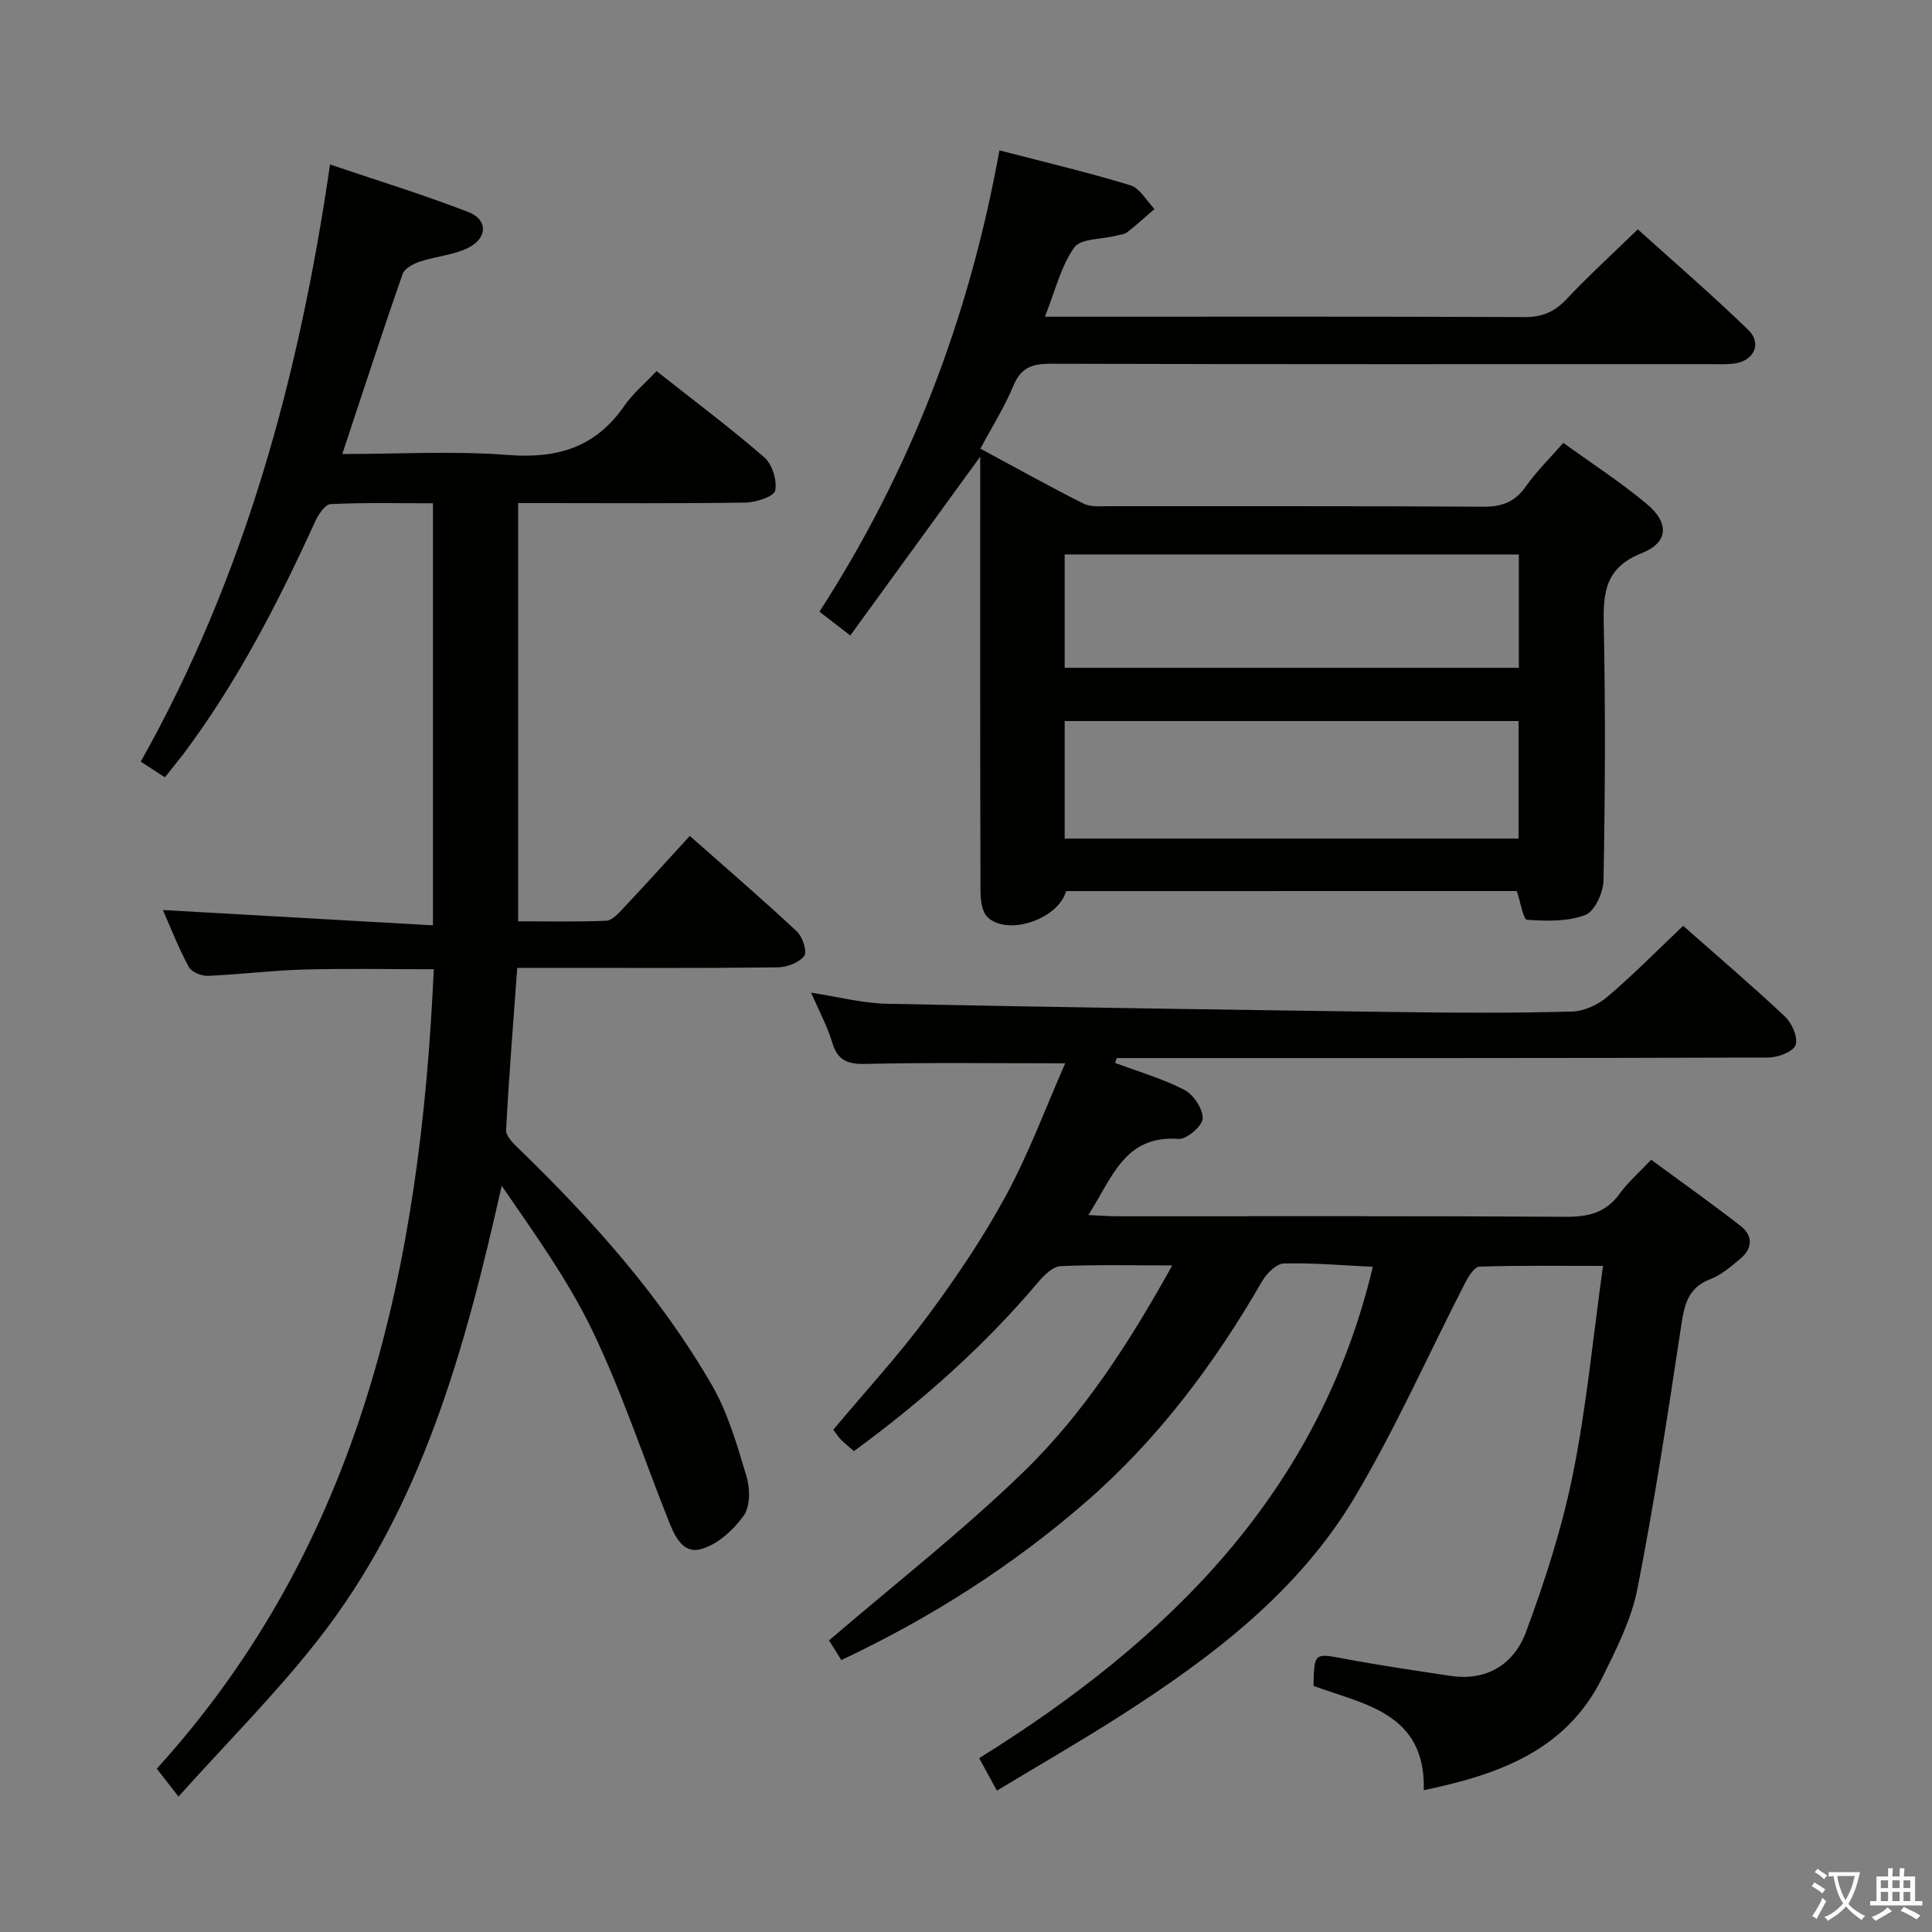 <svg enable-background="new 0 0 400 400" viewBox="0 0 400 400" xmlns="http://www.w3.org/2000/svg"><rect x="0" y="0" width="400" height="400" fill="#808080" stroke="none"/><path d="m377.9 391.2c-.2.3-.4.5-.6.8-.7-.6-1.4-1-2.2-1.5.2-.3.4-.5.5-.8.6.4 1.4.8 2.3 1.5zm-1.8 6.1c-.2-.2-.5-.4-.9-.6.4-.6.8-1.2 1.2-1.9s.7-1.3.9-1.9c.3.3.5.5.8.7-.7 1.3-1.4 2.6-2 3.7zm2.2-9c-.3.3-.5.5-.6.8-.6-.6-1.3-1.1-2-1.5.3-.3.5-.5.6-.7.6.5 1.3.9 2 1.4zm.3.2v-.9h2 4.5c-.3 1.3-.6 2.5-1 3.6s-.9 2.1-1.4 3c.4.5 1 1 1.6 1.4s1.2.8 1.9 1.1c-.3.2-.5.4-.8.8-.4-.3-1-.7-1.6-1.2s-1.2-1.1-1.6-1.6c-.5.6-1.1 1.1-1.7 1.6s-1.4.9-2.1 1.4c-.1-.3-.3-.5-.7-.8.6-.2 1.2-.5 1.9-1s1.4-1.1 2-1.8c-.5-.8-.9-1.6-1.2-2.5s-.6-2-.8-3.2c-.4.1-.7.1-1 .1zm2.5 2.7c.3 1 .7 1.7 1 2.2.3-.5.6-1.1 1-2s.6-1.9.9-3h-3.2-.4c.1.9.3 1.8.7 2.8z" fill="#fbfcfa"/><path d="m396.5 388.5v1.5 3.6h1.5v.9c-.4 0-1 0-1.7 0h-7.9c-.5 0-.9 0-1.2 0v-.9h1.3v-3.5c0-.7 0-1.2 0-1.6h2.4c0-.8 0-1.4 0-1.7h1c0 .3-.1.8-.1 1.7h1.5c0-.8 0-1.4 0-1.7h1c0 .3-.1.9-.1 1.7zm-8.2 9.2c-.2-.3-.5-.5-.8-.8.8-.3 1.4-.6 1.9-.9s1-.7 1.4-1.1c.3.3.6.5.9.8-1.6 1-2.8 1.6-3.4 2zm2.6-6.8v-1.6h-1.5v1.6zm0 2.7v-1.9h-1.5v1.9zm2.4-2.7v-1.6h-1.5v1.6zm0 2.7v-1.9h-1.5v1.9zm.2 2 .7-.8c.4.2.9.5 1.6.8s1.3.7 1.8 1c-.3.3-.5.5-.8.8-.4-.3-1.5-1-3.3-1.8zm2-4.7v-1.6h-1.4v1.6zm0 2.7v-1.9h-1.4v1.9z" fill="#fbfcfa"/><g fill="#010100"><path d="m348.48 191.68c6.97 6.16 14.19 12.31 21.09 18.8 1.44 1.36 2.74 4.35 2.18 5.89-.51 1.39-3.64 2.57-5.62 2.58-43.16.14-86.32.11-129.48.11-1.82 0-3.64 0-5.45 0-.11.34-.22.67-.32 1.01 4.81 1.8 9.81 3.24 14.34 5.58 1.89.98 3.85 3.94 3.78 5.92-.06 1.55-3.32 4.36-4.98 4.23-11.29-.83-13.77 8.19-18.7 15.76 2.36.11 4.1.25 5.84.25 31 .01 61.99-.08 92.99.11 4.67.03 8.31-.8 11.15-4.74 1.73-2.4 4.04-4.39 6.56-7.06 6.36 4.68 12.57 9.07 18.56 13.74 2.6 2.03 2.39 4.69-.15 6.79-1.91 1.59-3.9 3.33-6.17 4.19-4.88 1.86-5.43 5.69-6.1 10.13-2.73 18.03-5.47 36.08-8.99 53.97-1.26 6.38-4.36 12.51-7.29 18.43-7.39 14.93-21.19 20-36.94 23.27.41-16.01-12.33-17.73-22.83-21.59.13-6.9.19-6.79 6.32-5.64 7.33 1.38 14.73 2.47 22.11 3.57 7.55 1.12 13.13-2.54 15.55-9.06 3.96-10.67 7.49-21.63 9.73-32.76 2.82-13.96 4.15-28.22 6.23-43.07-8.78 0-17.18-.12-25.58.15-1.04.03-2.28 2.03-2.96 3.35-7.59 14.76-14.34 30.02-22.79 44.26-11.65 19.62-29.53 33.18-48.45 45.3-8.25 5.29-16.77 10.18-25.71 15.58-1.3-2.37-2.36-4.31-3.67-6.72 39.14-24.35 70.36-54.98 81.5-101.73-5.94-.28-12.18-.84-18.4-.69-1.55.04-3.57 2.03-4.5 3.64-9.89 17.14-21.61 32.81-36.61 45.82-15.16 13.16-31.94 23.88-50.53 32.65-1.09-1.73-2.11-3.37-2.55-4.07 13.62-11.69 27.53-22.55 40.14-34.76 12.55-12.15 22.05-26.89 30.92-42.88-8.22 0-15.67-.19-23.1.15-1.58.07-3.38 1.81-4.56 3.21-11.23 13.29-24.11 24.75-38.24 35.09-1.04-.91-1.94-1.62-2.74-2.43-.56-.57-.98-1.28-1.53-2.01 6.61-7.89 13.48-15.36 19.49-23.47 5.93-8 11.56-16.33 16.29-25.07 4.77-8.82 8.27-18.32 12.23-27.31-14.48 0-27.92-.18-41.36.12-3.77.08-5.78-.74-6.89-4.47-.98-3.3-2.67-6.4-4.36-10.28 5.68.87 10.68 2.2 15.71 2.3 35.62.73 71.24 1.25 106.86 1.73 11.66.16 23.33.2 34.99-.12 2.48-.07 5.36-1.4 7.3-3.05 5.3-4.5 10.2-9.49 15.69-14.7z"/><path d="m34.14 160.94c-1.83-1.19-3.19-2.07-5-3.25 21.51-38.28 32.8-79.69 39.19-123.63 9.73 3.29 19.31 6.23 28.64 9.84 4.08 1.58 4 5.42-.07 7.43-3.04 1.5-6.68 1.74-9.95 2.83-1.37.45-3.2 1.42-3.6 2.57-4.25 12.2-8.24 24.49-12.48 37.27 11.55 0 23.02-.68 34.38.2 10.17.79 18.09-1.6 23.99-10.15 1.76-2.55 4.24-4.61 6.69-7.22 7.84 6.2 15.29 11.76 22.29 17.84 1.65 1.43 2.69 4.77 2.28 6.89-.24 1.22-3.95 2.46-6.11 2.49-13.83.22-27.66.11-41.5.11-1.79 0-3.58 0-5.61 0v86.59c6.06 0 12.16.14 18.25-.12 1.2-.05 2.49-1.5 3.48-2.55 4.54-4.83 8.99-9.75 13.81-15.01 7.61 6.73 15.03 13.12 22.18 19.79 1.18 1.1 2.16 4.24 1.51 5.06-1.11 1.4-3.59 2.34-5.5 2.36-15 .19-30 .11-45 .11-2.81 0-5.62 0-8.92 0-.83 11.45-1.73 22.51-2.31 33.59-.06 1.24 1.51 2.76 2.62 3.84 15.24 14.77 29.35 30.53 40 48.97 3.34 5.79 5.24 12.5 7.18 18.97.75 2.5.74 6.21-.65 8.12-2.15 2.95-5.48 5.98-8.86 6.86-3.99 1.04-5.6-3.25-6.9-6.54-5.13-12.94-9.52-26.24-15.54-38.74-5.07-10.52-12.02-20.14-18.76-29.96-7.58 33.79-16.52 66.63-38.13 94.15-8.79 11.19-18.93 21.32-28.78 32.31-1.89-2.42-2.99-3.83-4.5-5.77 42.57-46.89 54.6-104.37 57.35-165.52-9 0-17.93-.18-26.85.06-6.64.18-13.26 1.03-19.9 1.31-1.33.06-3.38-.77-3.96-1.82-2.04-3.74-3.59-7.75-5.38-11.81 18.79 1.07 37.12 2.1 55.92 3.17 0-29.59 0-58.15 0-87.38-7.02 0-14.13-.17-21.21.17-1.15.06-2.56 2.23-3.23 3.71-7.68 16.84-16.13 33.23-27.28 48.1-1.15 1.46-2.3 2.87-3.78 4.76z"/><path d="m220.73 184.49c-1.64 5.86-12.15 9.36-16.28 5.39-1.16-1.12-1.45-3.57-1.45-5.42-.09-28.16-.06-56.31-.06-84.47 0-1.59 0-3.18 0-5.44-9.21 12.68-17.95 24.7-26.9 37.02-2.42-1.87-4.21-3.25-6.38-4.93 18.88-29.22 31.02-60.94 37.26-95.51 9.55 2.49 18.42 4.57 27.1 7.23 1.99.61 3.36 3.22 5.01 4.91-1.87 1.61-3.68 3.29-5.63 4.8-.61.47-1.56.53-2.36.74-2.97.76-7.29.54-8.64 2.44-2.75 3.89-3.91 8.91-6.06 14.32h6.32c30.99 0 61.98-.06 92.96.08 3.67.02 6.22-1.07 8.7-3.7 4.56-4.84 9.49-9.34 14.77-14.47 7.5 6.77 15.39 13.58 22.86 20.81 2.95 2.86 1.16 6.51-3.03 7-1.65.19-3.33.1-4.99.1-45.48 0-90.96.05-136.45-.08-3.79-.01-6.12.8-7.67 4.56-1.82 4.39-4.4 8.47-6.83 13.02 7.25 3.9 14.2 7.78 21.31 11.36 1.51.76 3.57.55 5.38.55 25.82.03 51.65-.06 77.47.11 3.91.03 6.54-1.04 8.79-4.23 2.19-3.1 4.95-5.8 7.74-8.99 5.9 4.27 11.93 8.16 17.38 12.74 4.58 3.85 4.36 7.92-1.13 10.09-7.5 2.95-8.03 8.04-7.88 14.81.37 17.65.28 35.32-.05 52.97-.05 2.51-1.84 6.41-3.78 7.14-3.65 1.39-8.03 1.27-12.05.99-.79-.05-1.34-3.63-2.12-5.95-30.8.01-61.88.01-93.31.01zm-.3-10.87h93.97c0-8.34 0-16.37 0-24.34-31.53 0-62.63 0-93.97 0zm94.03-35.36c0-8.22 0-15.78 0-23.47-31.55 0-62.73 0-94.03 0v23.47z"/></g></svg>